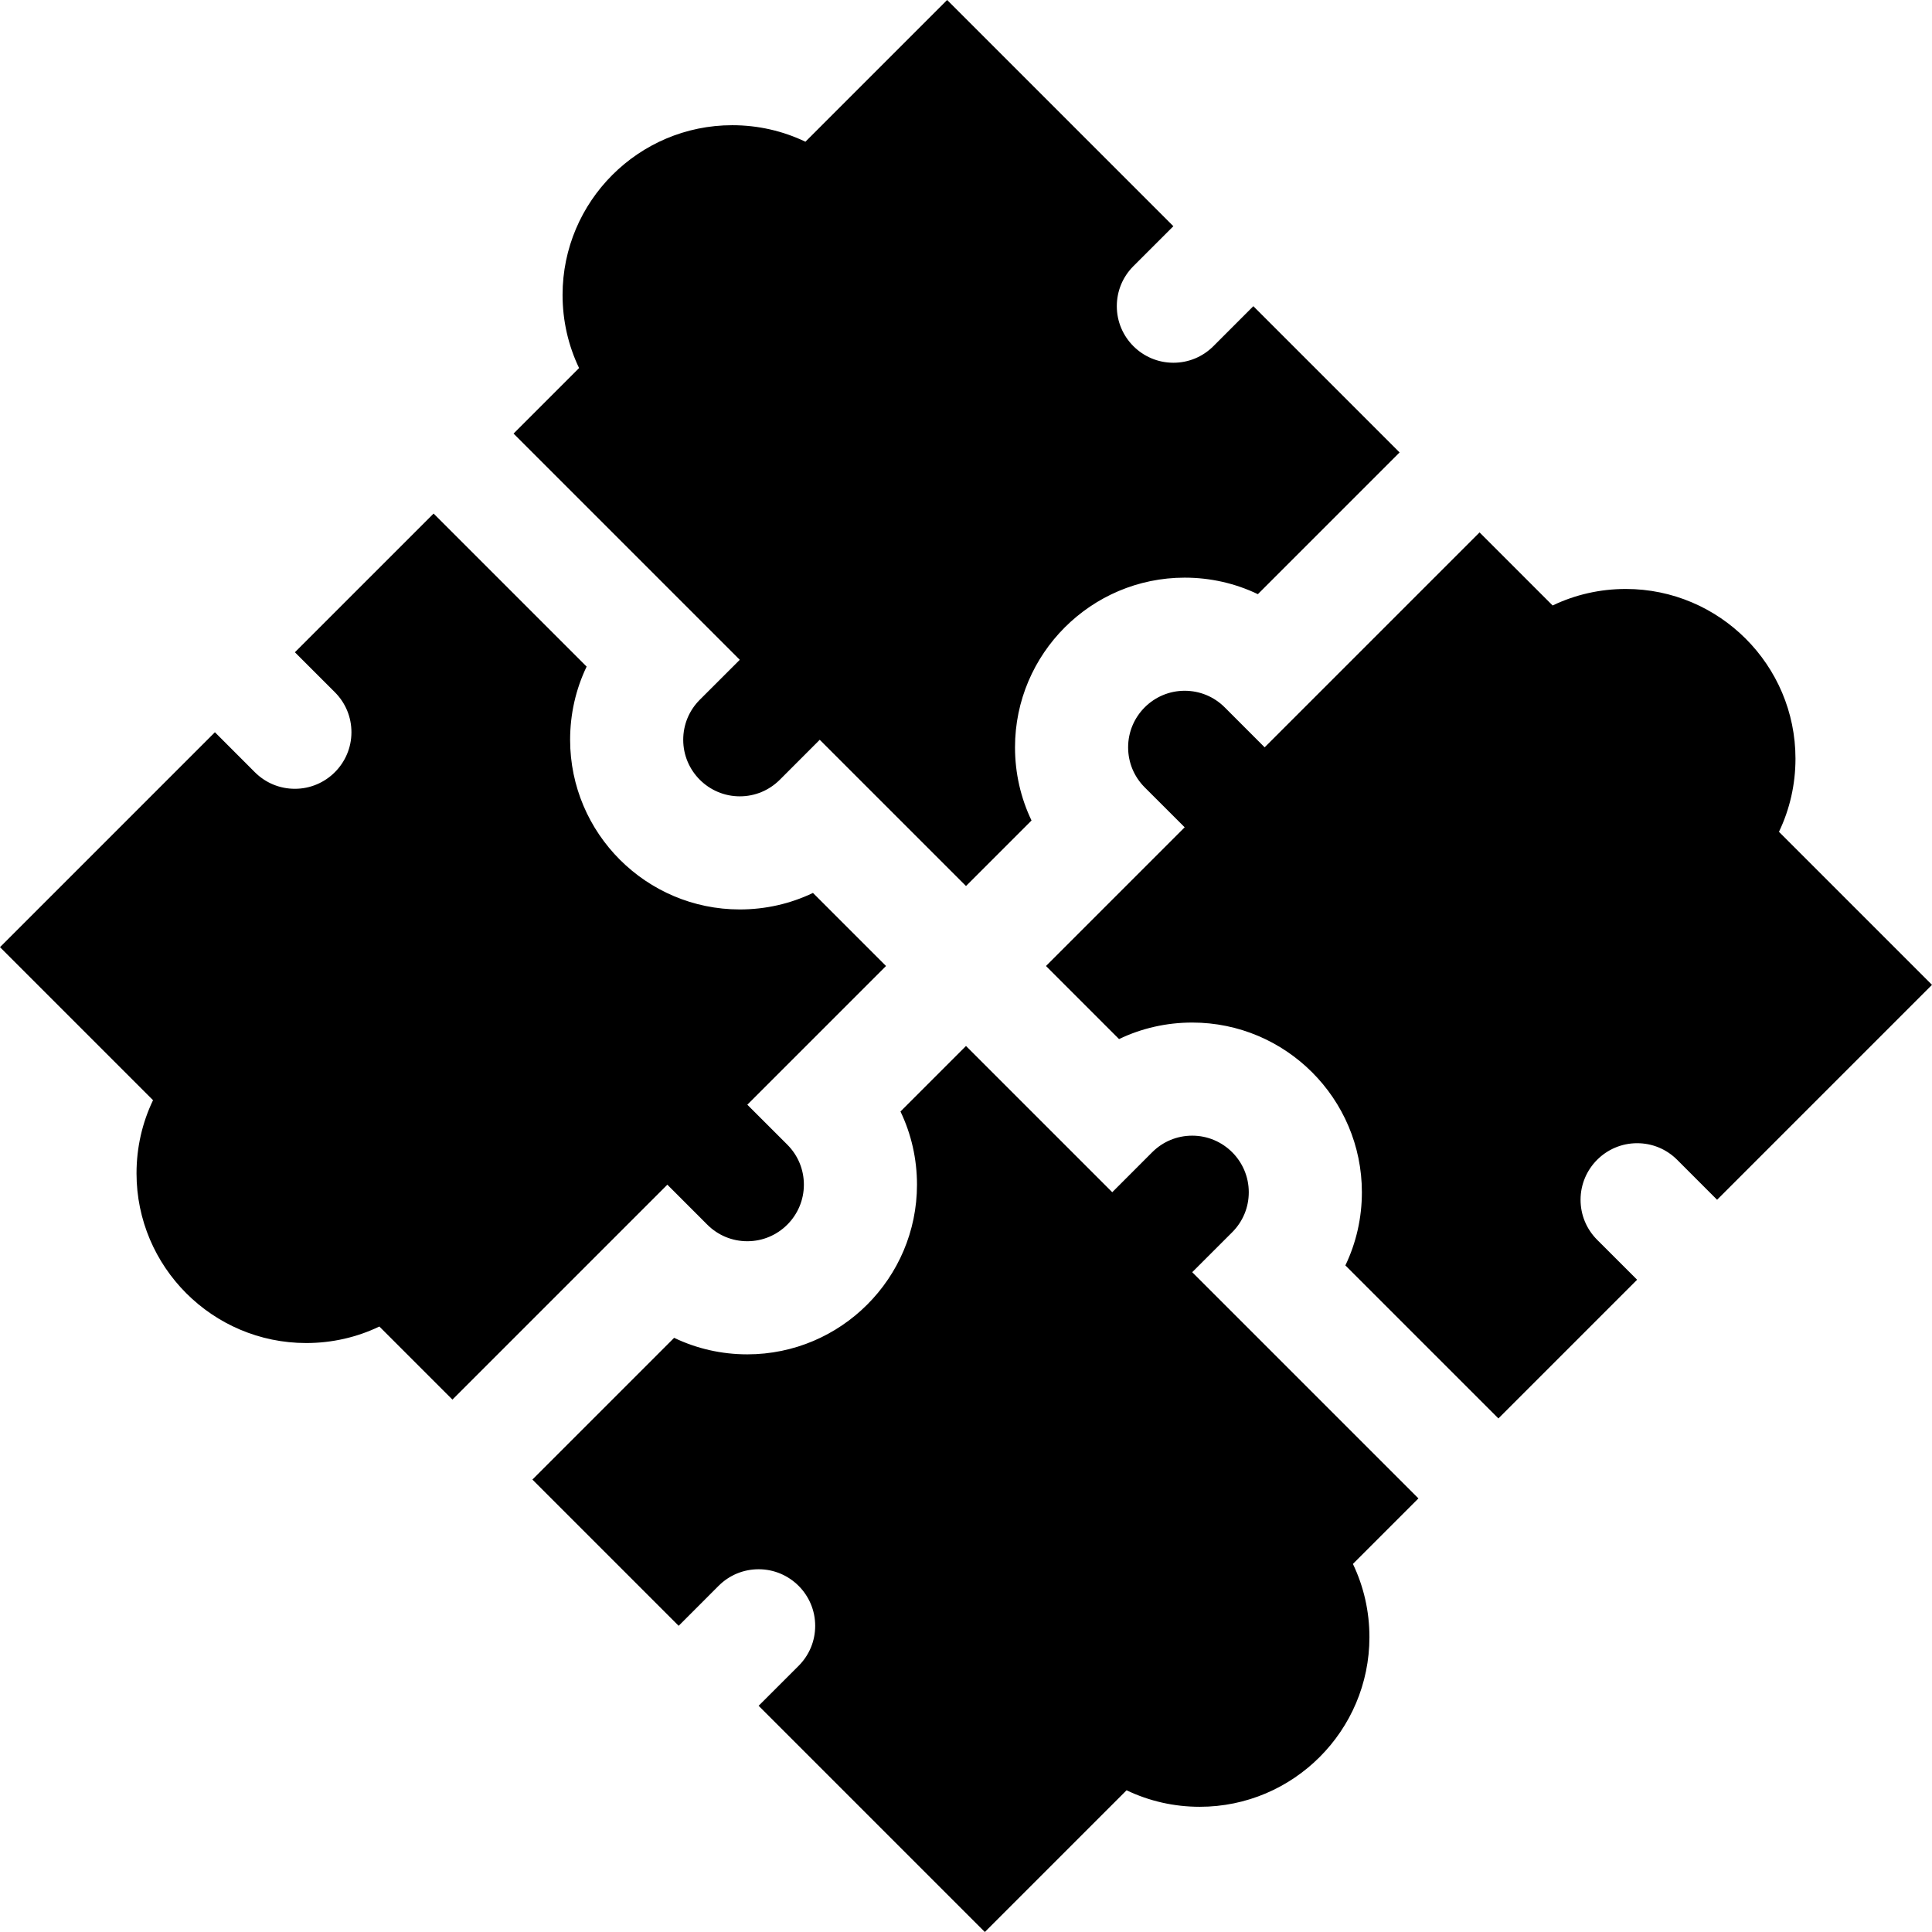 <svg id="Capa_1" enable-background="new 0 0 512.42 512.42" height="512" viewBox="0 0 512.42 512.42" width="512" xmlns="http://www.w3.org/2000/svg"><g id="Puzzle"><g><path d="m332.42 81.21-10.6 10.61c-2.84 2.83-6.6 4.39-10.61 4.39-8.27 0-15-6.73-15-15 0-4.01 1.56-7.77 4.39-10.61l10.61-10.6-60-60-37.59 37.59c-5.98-2.87-12.58-4.38-19.41-4.38-24.81 0-45 20.19-45 45 0 6.83 1.51 13.43 4.38 19.41l-17.38 17.38 60 60-10.61 10.6c-2.83 2.84-4.39 6.6-4.39 10.61 0 8.27 6.73 15 15 15 4.01 0 7.77-1.56 10.61-4.39l10.6-10.61 38.79 38.79 17.38-17.38c-2.87-5.98-4.38-12.58-4.38-19.41 0-24.81 20.19-45 45-45 6.83 0 13.43 1.51 19.41 4.38l37.59-37.59zm139.41 139.41c2.87-5.98 4.38-12.58 4.38-19.41 0-24.81-20.19-45-45-45-6.83 0-13.43 1.51-19.41 4.38l-19.38-19.38-57 57-10.6-10.61c-2.84-2.83-6.6-4.39-10.61-4.39-8.27 0-15 6.73-15 15 0 4.01 1.56 7.77 4.39 10.61l10.61 10.6-36.79 36.79 19.38 19.38c5.98-2.87 12.58-4.38 19.41-4.38 24.81 0 45 20.19 45 45 0 6.83-1.51 13.43-4.38 19.41l40.59 40.59 36.79-36.79-10.61-10.6c-2.83-2.84-4.39-6.6-4.39-10.61 0-8.27 6.73-15 15-15 4.01 0 7.77 1.56 10.61 4.39l10.6 10.61 57-57zm-95.62 176.8-60-60 10.61-10.6c2.83-2.84 4.39-6.6 4.39-10.61 0-8.27-6.73-15-15-15-4.01 0-7.77 1.56-10.61 4.39l-10.6 10.61-38.79-38.79-17.38 17.38c2.87 5.98 4.38 12.58 4.38 19.41 0 24.81-20.19 45-45 45-6.83 0-13.43-1.51-19.41-4.38l-37.59 37.59 38.79 38.79 10.6-10.61c2.84-2.83 6.6-4.39 10.61-4.39 8.27 0 15 6.73 15 15 0 4.01-1.56 7.77-4.39 10.61l-10.61 10.6 60 60 37.59-37.59c5.98 2.87 12.58 4.38 19.41 4.38 24.81 0 45-20.19 45-45 0-6.83-1.51-13.43-4.38-19.41zm-188.61-72.6c2.84 2.83 6.6 4.39 10.61 4.39 8.27 0 15-6.73 15-15 0-4.01-1.56-7.77-4.39-10.61l-10.61-10.6 36.79-36.79-19.38-19.38c-5.98 2.87-12.58 4.38-19.41 4.38-24.81 0-45-20.19-45-45 0-6.83 1.51-13.43 4.38-19.41l-40.59-40.59-36.79 36.79 10.61 10.6c2.83 2.84 4.39 6.6 4.39 10.61 0 8.27-6.73 15-15 15-4.01 0-7.77-1.56-10.61-4.39l-10.6-10.61-57 57 40.59 40.59c-2.87 5.98-4.38 12.58-4.38 19.41 0 24.81 20.19 45 45 45 6.83 0 13.43-1.51 19.41-4.38l19.38 19.38 57-57z"/></g></g></svg>